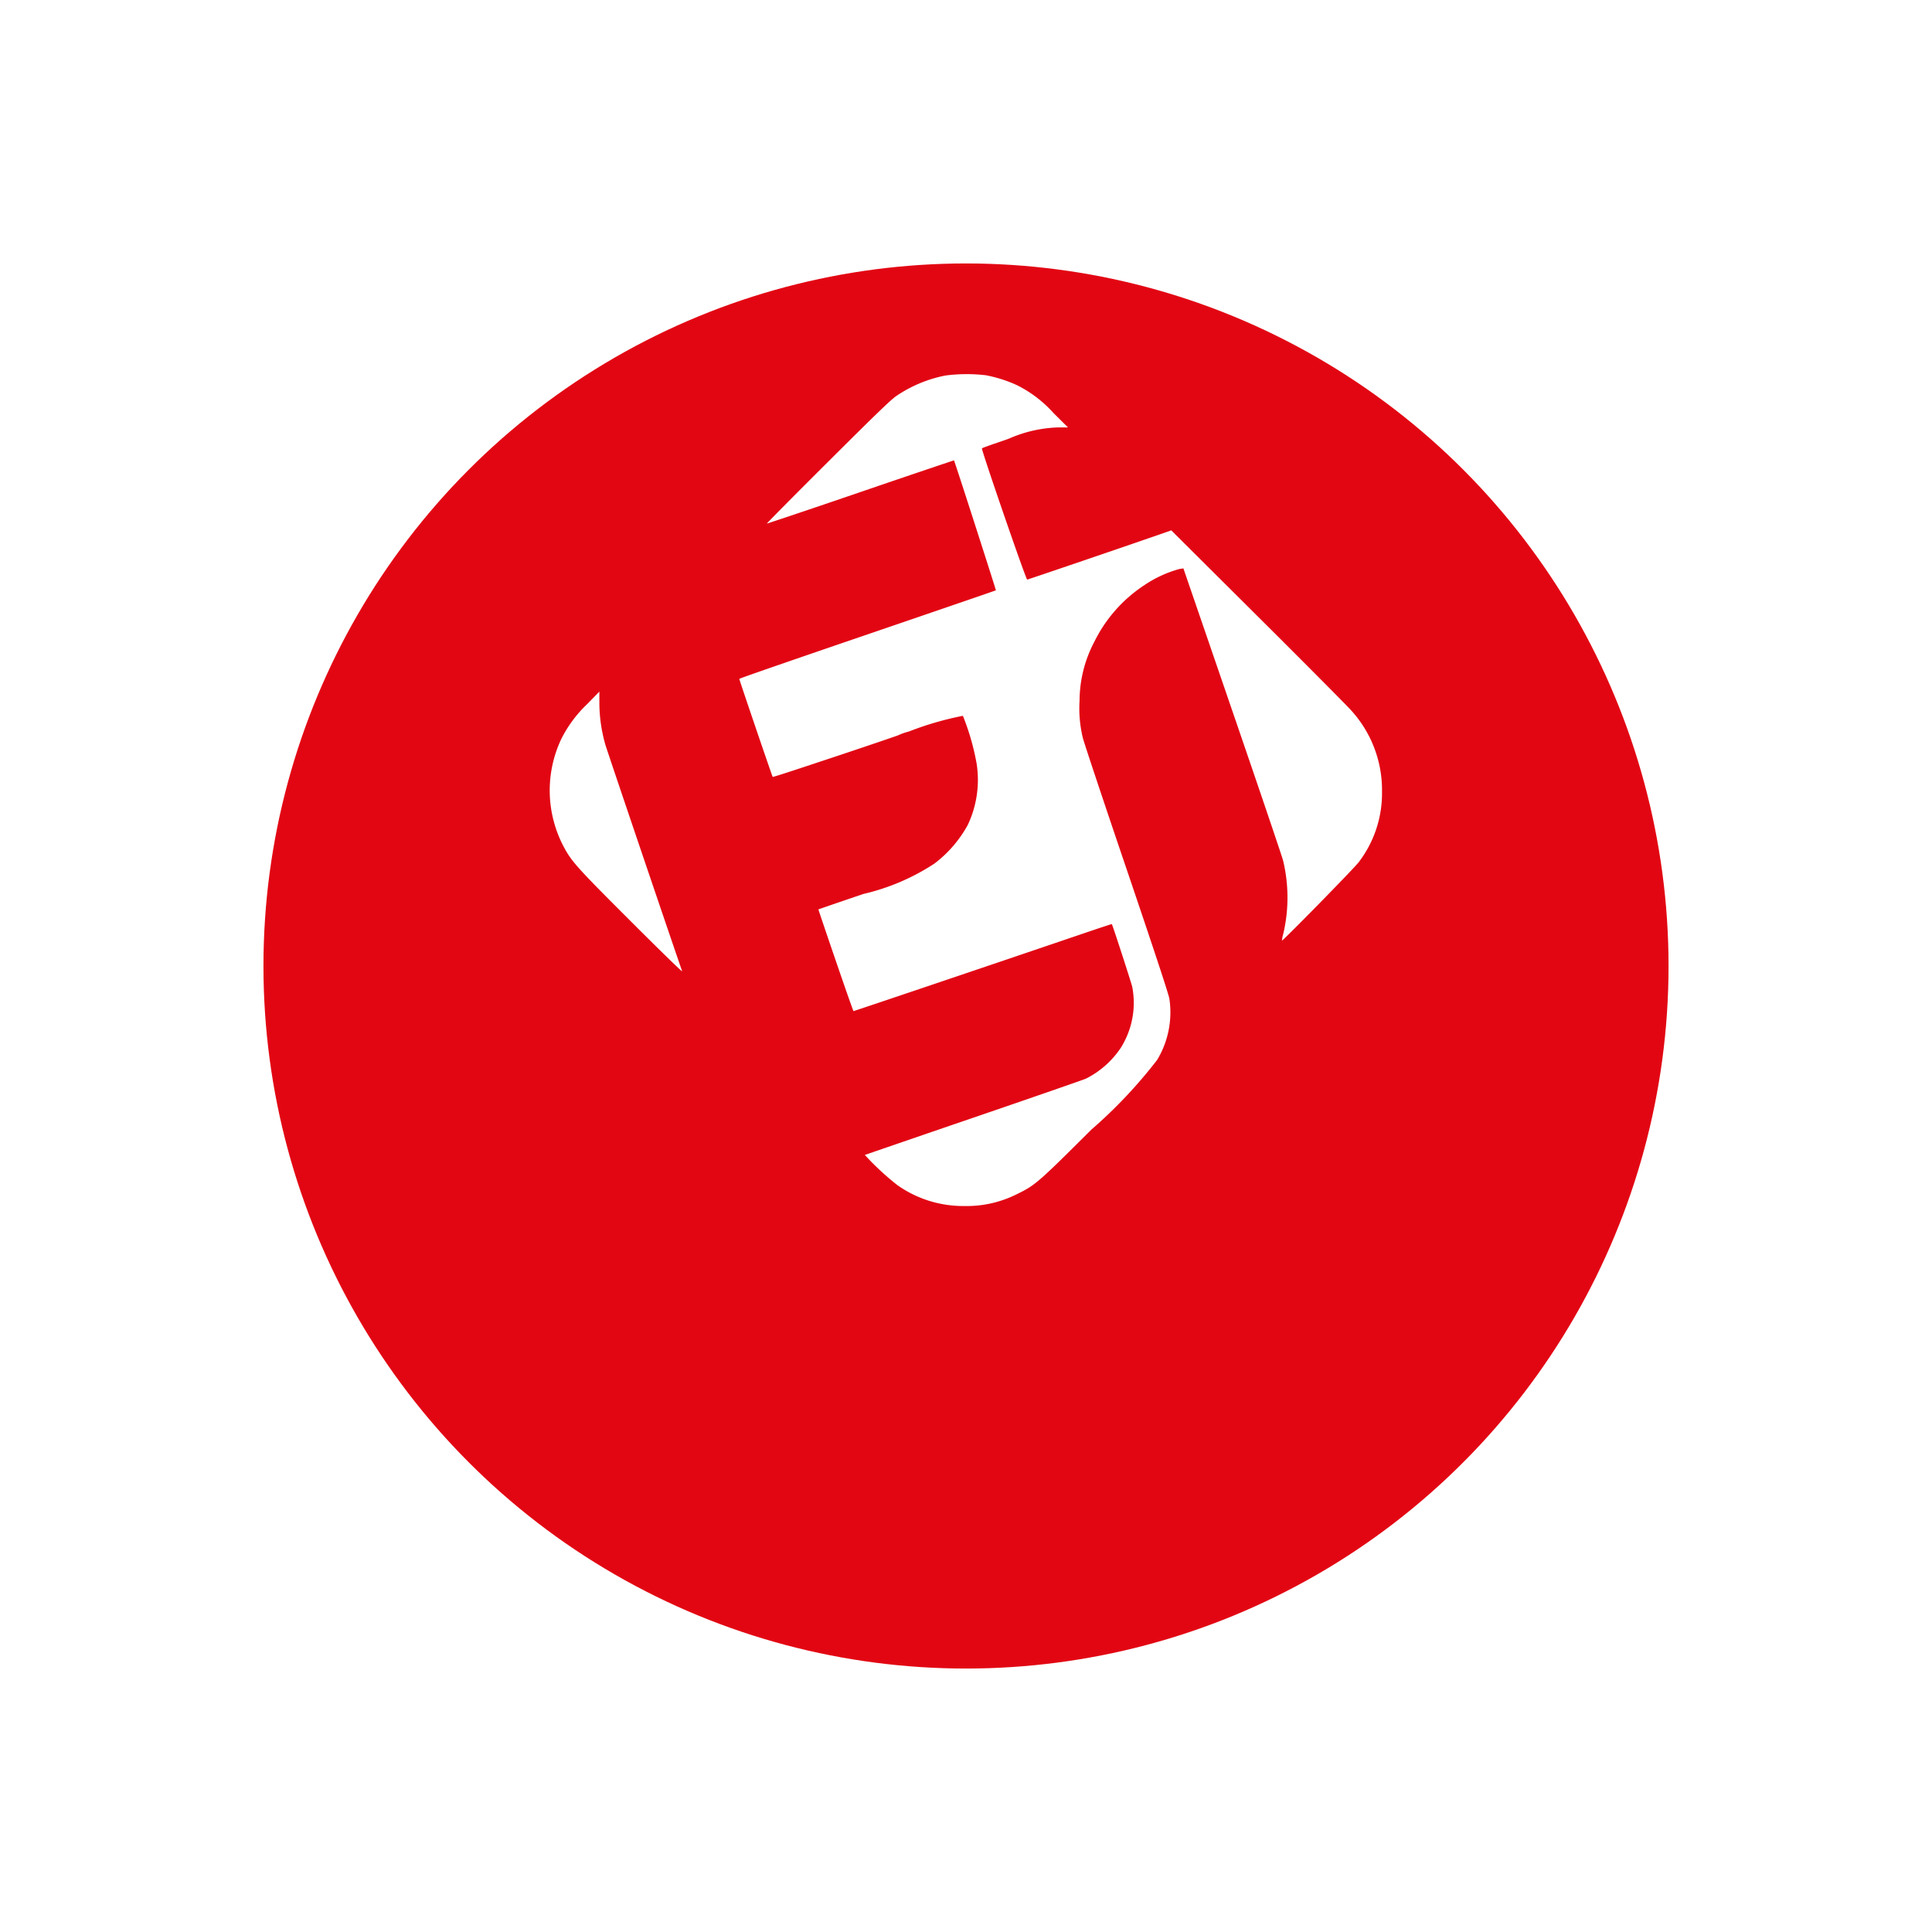 <svg xmlns="http://www.w3.org/2000/svg" xmlns:xlink="http://www.w3.org/1999/xlink" width="55" height="55" viewBox="0 0 55 55">
  <defs>
    <filter id="Elipse_1" x="0" y="0" width="55" height="55" filterUnits="userSpaceOnUse">
      <feOffset dy="5" input="SourceAlpha"/>
      <feGaussianBlur stdDeviation="2.5" result="blur"/>
      <feFlood flood-opacity="0.302"/>
      <feComposite operator="in" in2="blur"/>
      <feComposite in="SourceGraphic"/>
    </filter>
  </defs>
  <g id="ico_esporte" transform="translate(-284.5 -32.5)">
    <g transform="matrix(1, 0, 0, 1, 284.5, 32.5)" filter="url(#Elipse_1)">
      <circle id="Elipse_1-2" data-name="Elipse 1" cx="20" cy="20" r="20" transform="translate(7.5 2.5)" fill="#e20613"/>
    </g>
    <g id="Grupo_17" data-name="Grupo 17" transform="translate(300.148 -420.006)">
      <path id="Caminho_8" data-name="Caminho 8" d="M261.575-1022.864a3.784,3.784,0,0,0-1.4.583c-.167.117-.6.536-1.959,1.89-.959.954-1.735,1.74-1.726,1.742s1.212-.4,2.671-.9,2.654-.9,2.656-.9c.021.029,1.2,3.694,1.193,3.7s-1.654.571-3.661,1.257-3.647,1.252-3.644,1.264c.009.055.938,2.778.95,2.79s.814-.255,1.795-.581,1.778-.6,1.771-.6a1.911,1.911,0,0,1,.317-.112,8.864,8.864,0,0,1,1.533-.445,6.936,6.936,0,0,1,.388,1.345,3,3,0,0,1-.25,1.762,3.467,3.467,0,0,1-.95,1.1,6.26,6.26,0,0,1-2.021.864c-.7.238-1.276.436-1.281.44s.981,2.895,1,2.895,3.506-1.178,6.744-2.278c.331-.112.6-.2.609-.2.021.024.562,1.69.583,1.795a2.409,2.409,0,0,1-.324,1.723,2.588,2.588,0,0,1-1,.885c-.064.028-1.5.528-3.2,1.109s-3.085,1.059-3.09,1.061a7.7,7.7,0,0,0,.933.864,3.249,3.249,0,0,0,1.9.59,3.183,3.183,0,0,0,1.5-.34c.517-.252.586-.312,2.116-1.835a13.738,13.738,0,0,0,1.873-1.985,2.623,2.623,0,0,0,.348-1.74c-.029-.152-.393-1.259-1.226-3.714-.655-1.926-1.212-3.6-1.238-3.713a3.558,3.558,0,0,1-.093-1.059,3.617,3.617,0,0,1,.421-1.678,4.078,4.078,0,0,1,1.428-1.614,3.362,3.362,0,0,1,.995-.457l.112-.017,1.393,4.056c.766,2.228,1.416,4.146,1.445,4.261a4.509,4.509,0,0,1,.007,2.078,1.086,1.086,0,0,0-.04.2c.019.019,2.069-2.071,2.185-2.23a3.232,3.232,0,0,0,.664-2.009,3.367,3.367,0,0,0-.909-2.347c-.112-.124-1.3-1.321-2.645-2.659l-2.445-2.433-.136.048c-.876.307-3.947,1.354-3.966,1.354-.036,0-1.314-3.711-1.288-3.735s.355-.133.759-.274a3.767,3.767,0,0,1,1.426-.324h.264l-.417-.414a3.468,3.468,0,0,0-1.04-.79,3.824,3.824,0,0,0-.885-.281A4.7,4.7,0,0,0,261.575-1022.864Z" transform="translate(-250.307 1486.06)" fill="#fff"/>
      <path id="Caminho_12" data-name="Caminho 12" d="M30.217-642.648a3.563,3.563,0,0,0-.733.99,3.424,3.424,0,0,0,.088,3.1c.217.4.4.6,1.914,2.111.8.8,1.447,1.431,1.44,1.4-.19-.538-2.138-6.279-2.183-6.439a4.34,4.34,0,0,1-.174-1.171c0-.2,0-.352,0-.352S30.407-642.841,30.217-642.648Z" transform="translate(-29.154 1115.203)" fill="#fff"/>
    </g>
  </g>
</svg>

